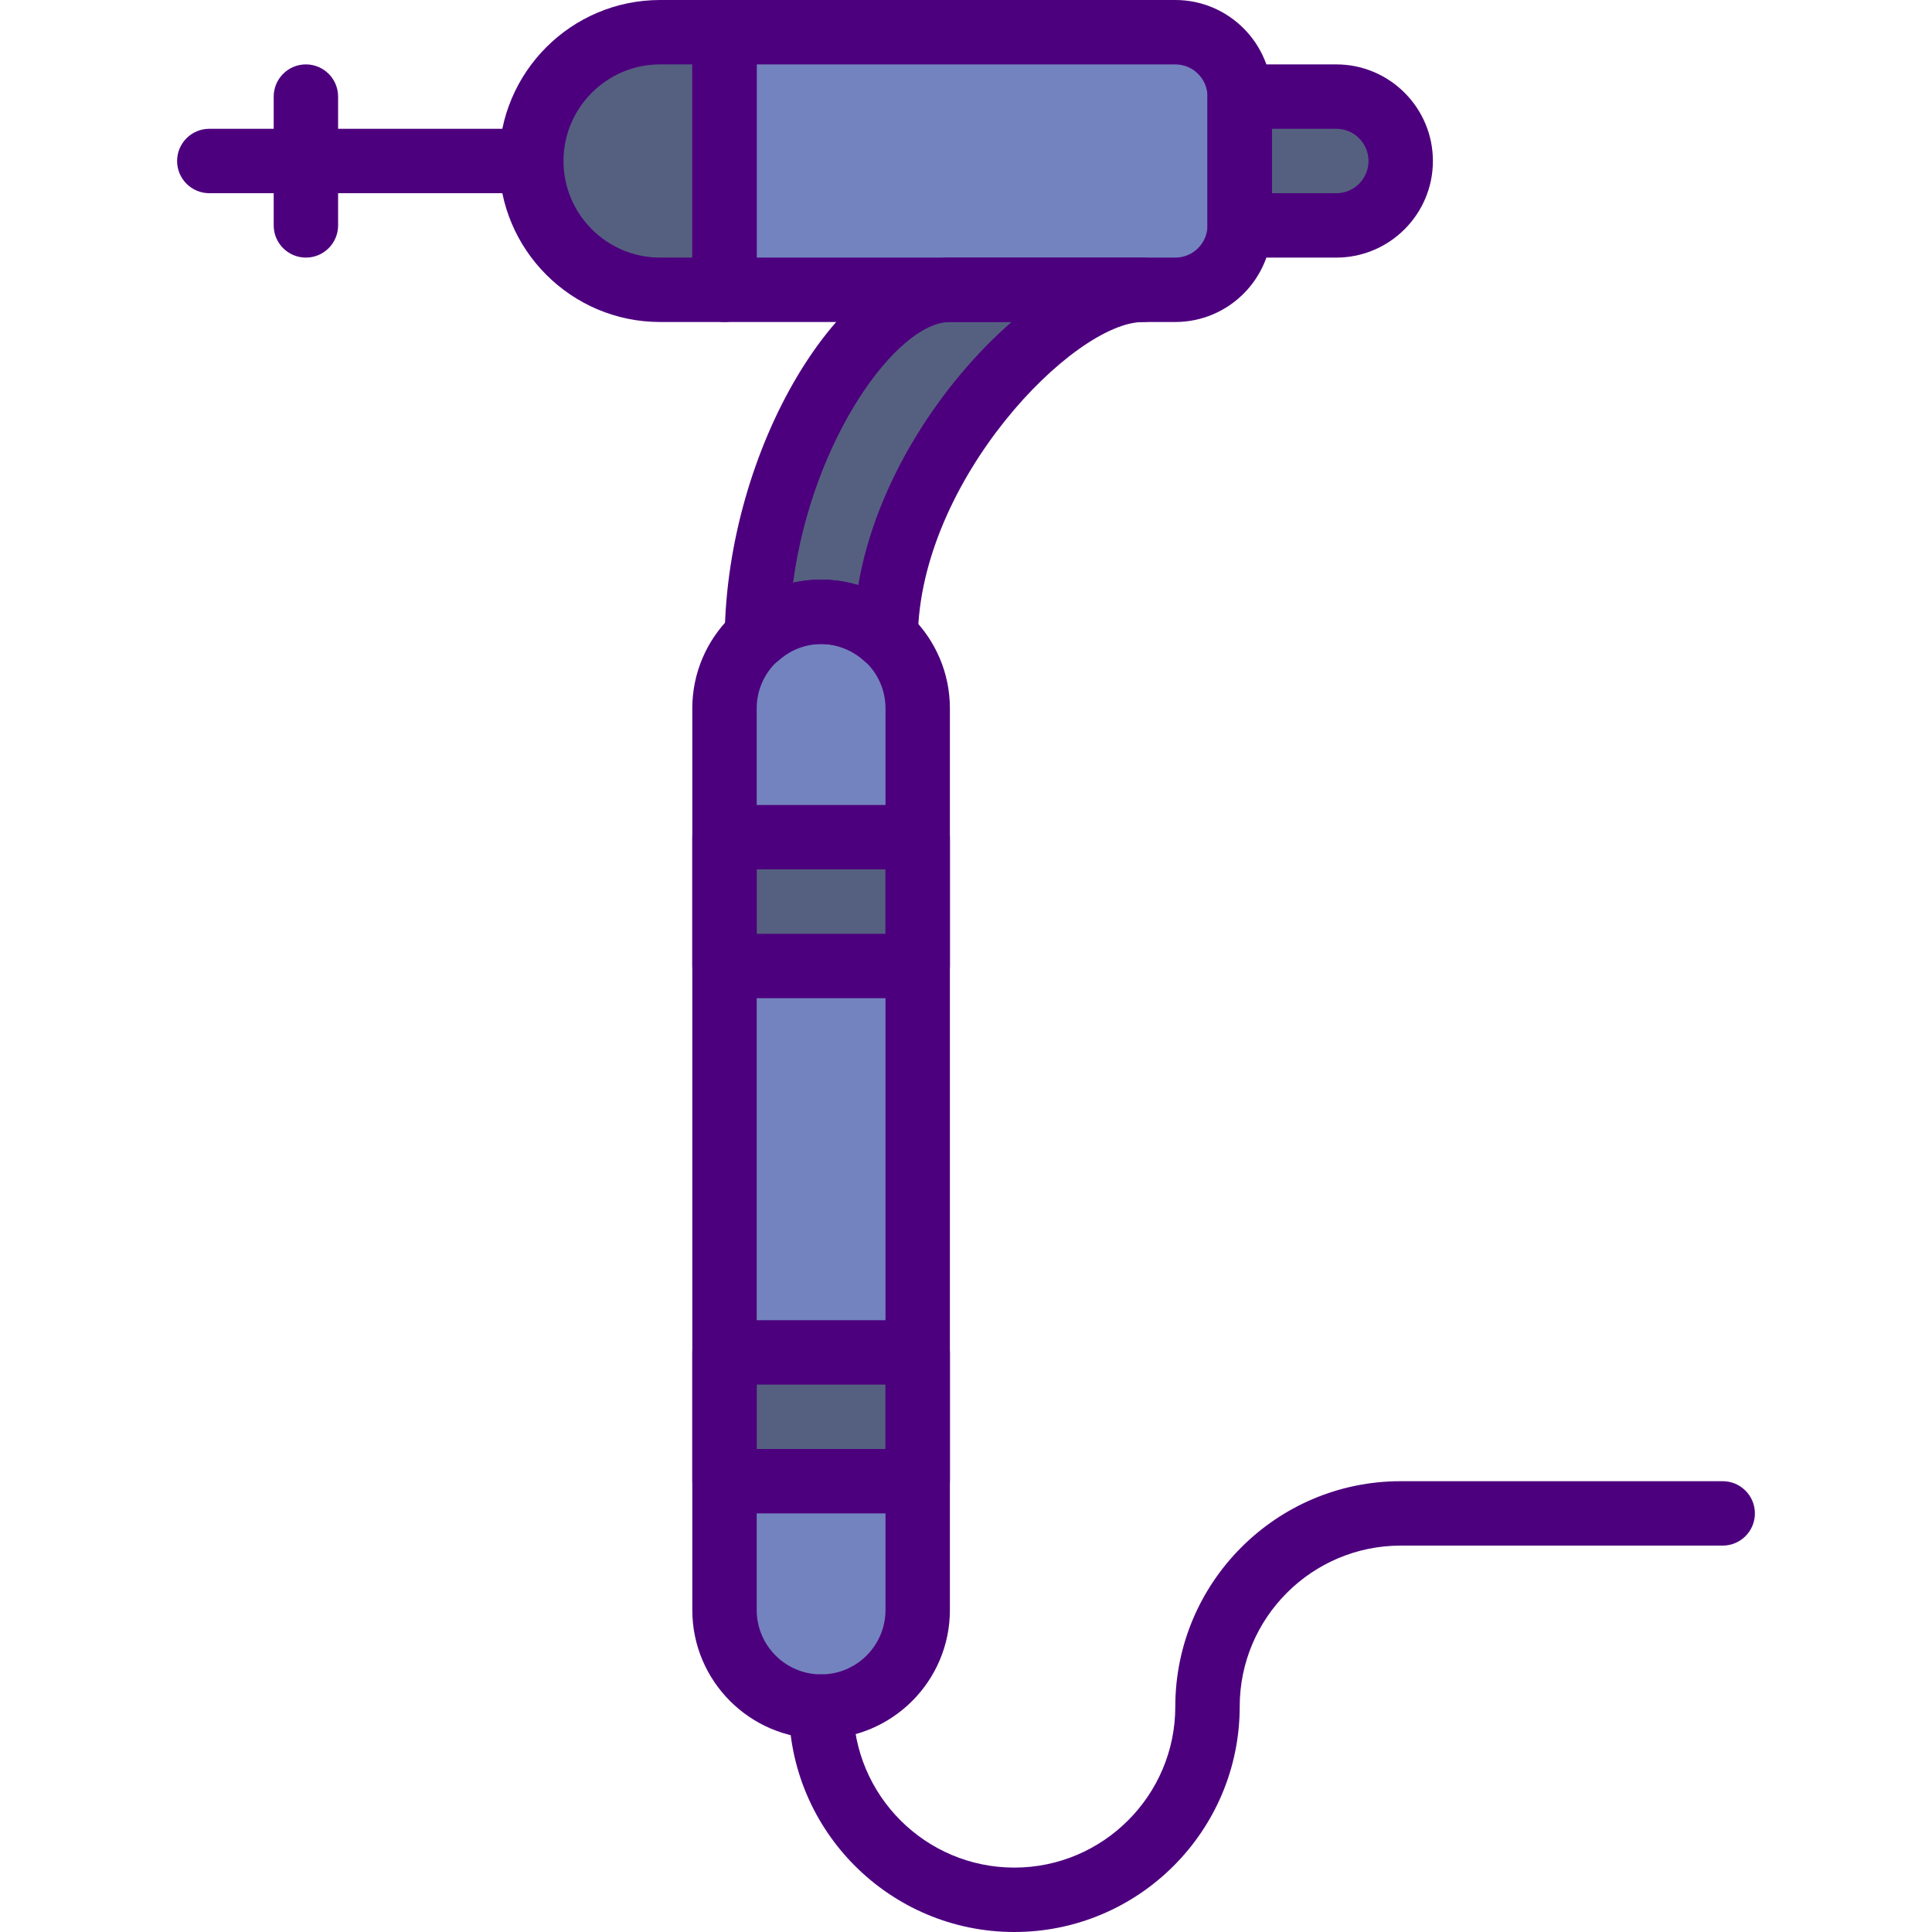 <?xml version="1.0" encoding="iso-8859-1"?>
<!-- Generator: Adobe Illustrator 22.0.0, SVG Export Plug-In . SVG Version: 6.00 Build 0)  -->
<svg xmlns="http://www.w3.org/2000/svg" xmlns:xlink="http://www.w3.org/1999/xlink" version="1.1" x="0px" y="0px" viewBox="0 0 49 60" style="enable-background:new 0 0 49 60;" xml:space="preserve" width="512" height="512">
<g id="_x32_2-Dental_Drill">
	<path style="fill:#556080;" d="M24,7.996c-2.726,0-5.934,7.352-5.994,12.774c0.531-0.476,1.225-0.774,1.994-0.774   c0.774,0,1.473,0.301,2.005,0.783C22.064,15.353,27.273,7.996,30,7.996H24z"/>
	<path style="fill:#7383BF;" d="M20,52.996L20,52.996c-1.657,0-3-1.343-3-3v-28c0-1.657,1.343-3,3-3h0c1.657,0,3,1.343,3,3v28   C23,51.653,21.657,52.996,20,52.996z"/>
	<rect x="17" y="25.996" style="fill:#556080;" width="6" height="4"/>
	<rect x="17" y="41.996" style="fill:#556080;" width="6" height="4"/>
	<path style="fill:#7383BF;" d="M31,8.996H17v-8h14c1.104,0,2,0.895,2,2v4.001C33,8.101,32.105,8.996,31,8.996z"/>
	<path style="fill:#556080;" d="M36,6.996h-3v-4h3c1.105,0,2,0.895,2,2v0C38,6.101,37.105,6.996,36,6.996z"/>
	<path style="fill:#556080;" d="M17,8.996h-2c-2.209,0-4-1.791-4-4v0c0-2.209,1.791-4,4-4h2V8.996z"/>
	<path style="fill:#4D007E;" d="M20,54c-2.206,0-4-1.794-4-4V22c0-2.206,1.794-4,4-4s4,1.794,4,4v28C24,52.206,22.206,54,20,54z    M20,20c-1.103,0-2,0.897-2,2v28c0,1.103,0.897,2,2,2s2-0.897,2-2V22C22,20.897,21.103,20,20,20z"/>
	<path style="fill:#4D007E;" d="M23,31h-6c-0.552,0-1-0.448-1-1v-4c0-0.552,0.448-1,1-1h6c0.552,0,1,0.448,1,1v4   C24,30.552,23.552,31,23,31z M18,29h4v-2h-4V29z"/>
	<path style="fill:#4D007E;" d="M23,47h-6c-0.552,0-1-0.448-1-1v-4c0-0.552,0.448-1,1-1h6c0.552,0,1,0.448,1,1v4   C24,46.552,23.552,47,23,47z M18,45h4v-2h-4V45z"/>
	<path style="fill:#4D007E;" d="M31,10H17c-0.552,0-1-0.448-1-1V1c0-0.552,0.448-1,1-1h14c1.654,0,3,1.346,3,3V7   C34,8.654,32.655,10,31,10z M18,8h13c0.551,0,1-0.448,1-1V3c0-0.551-0.448-1-1-1H18V8z"/>
	<path style="fill:#4D007E;" d="M36,8h-3c-0.552,0-1-0.448-1-1V3c0-0.552,0.448-1,1-1h3c1.654,0,3,1.346,3,3S37.654,8,36,8z M34,6h2   c0.552,0,1-0.449,1-1s-0.448-1-1-1h-2V6z"/>
	<path style="fill:#4D007E;" d="M17,10h-2c-2.757,0-5-2.243-5-5s2.243-5,5-5h2c0.552,0,1,0.448,1,1v8C18,9.552,17.552,10,17,10z    M15,2c-1.654,0-3,1.346-3,3s1.346,3,3,3h1V2H15z"/>
	<path style="fill:#4D007E;" d="M11,6H1C0.448,6,0,5.552,0,5s0.448-1,1-1h10c0.552,0,1,0.448,1,1S11.552,6,11,6z"/>
	<path style="fill:#4D007E;" d="M4,8C3.448,8,3,7.552,3,7V3c0-0.552,0.448-1,1-1s1,0.448,1,1v4C5,7.552,4.552,8,4,8z"/>
	<path style="fill:#4D007E;" d="M26,60c-3.86,0-7-3.14-7-7c0-0.552,0.448-1,1-1s1,0.448,1,1c0,2.757,2.243,5,5,5s5-2.243,5-5   c0-3.86,3.14-7,7-7h10c0.552,0,1,0.448,1,1s-0.448,1-1,1H38c-2.757,0-5,2.243-5,5C33,56.86,29.86,60,26,60z"/>
	<path style="fill:#4D007E;" d="M22.006,20.783c-0.244,0-0.484-0.089-0.671-0.259C20.961,20.186,20.487,20,20,20   c-0.619,0-1.063,0.282-1.327,0.519c-0.295,0.265-0.719,0.33-1.08,0.166s-0.592-0.525-0.587-0.922C17.071,13.937,20.601,8,24,8h6   c0.552,0,1,0.448,1,1s-0.448,1-1,1c-2.166,0-6.942,4.917-6.995,9.794c-0.004,0.394-0.239,0.748-0.599,0.906   C22.277,20.756,22.141,20.783,22.006,20.783z M20,18c0.393,0,0.781,0.059,1.153,0.173c0.554-3.235,2.586-6.274,4.761-8.173H24   c-1.638,0-4.272,3.625-4.871,8.098C19.413,18.033,19.705,18,20,18z"/>
</g>

</svg>
